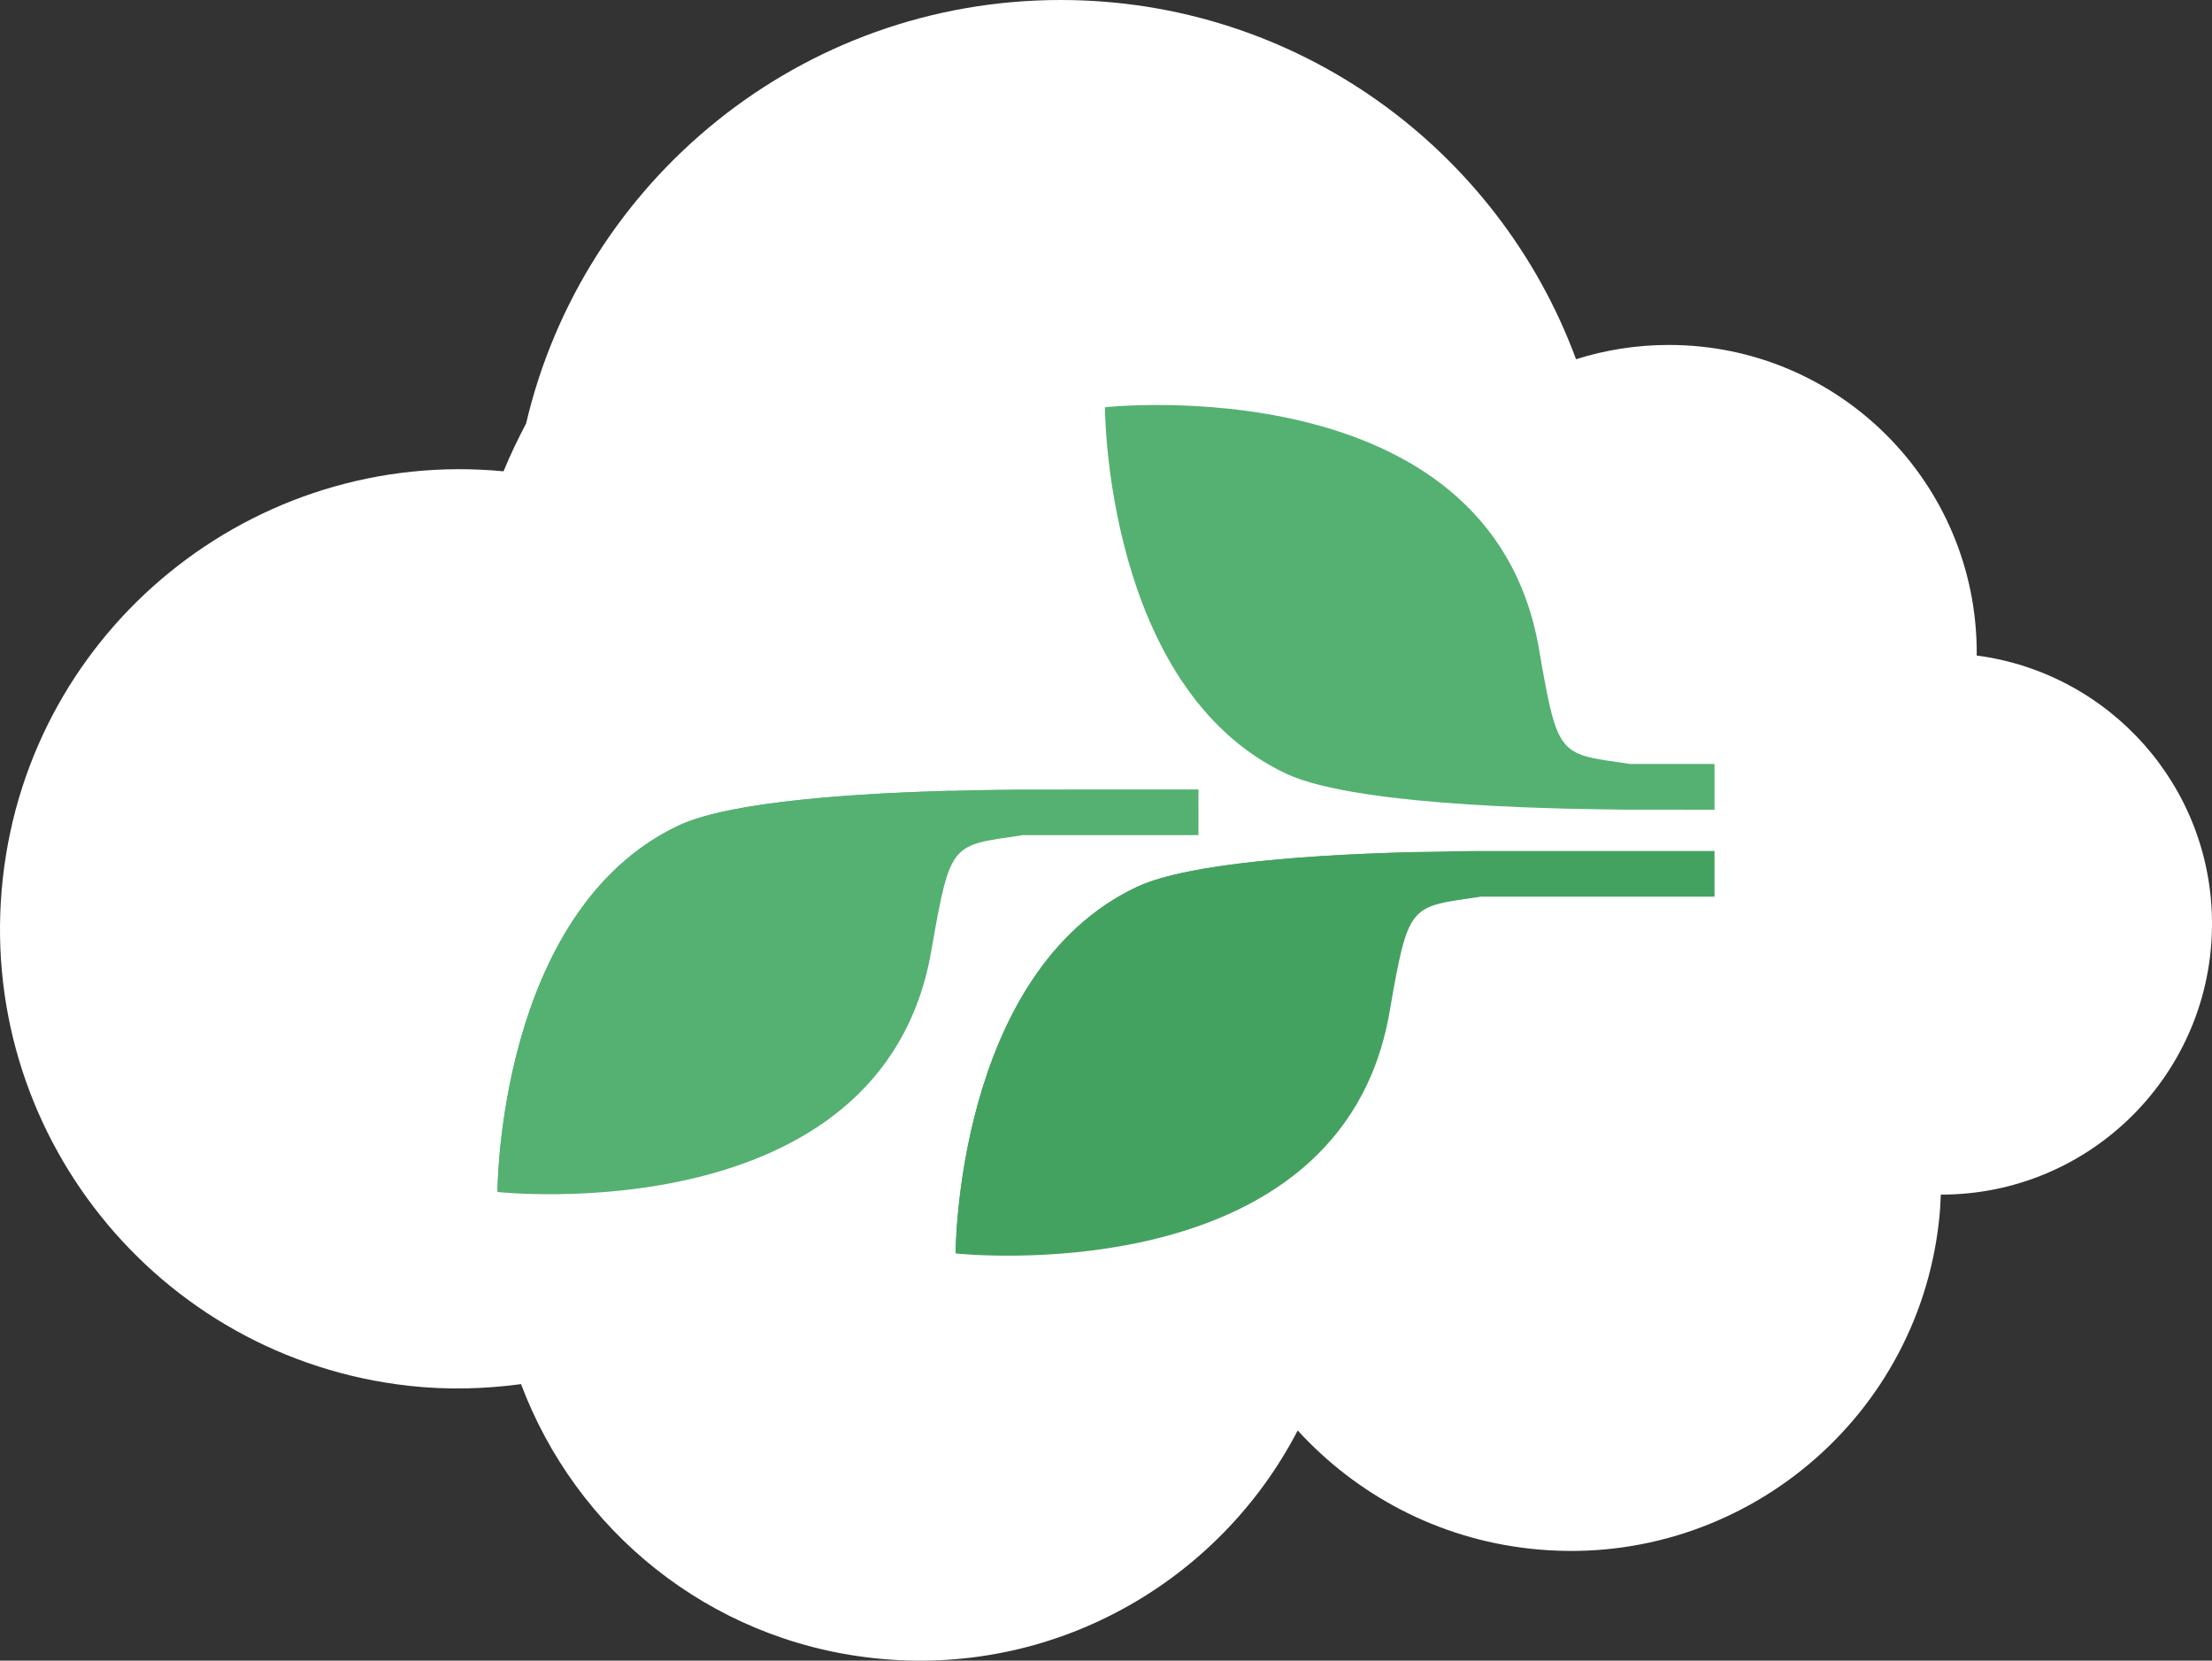 <?xml version="1.0" encoding="utf-8"?>
<!-- Generator: Adobe Illustrator 15.0.2, SVG Export Plug-In . SVG Version: 6.00 Build 0)  -->
<!DOCTYPE svg PUBLIC "-//W3C//DTD SVG 1.1//EN" "http://www.w3.org/Graphics/SVG/1.1/DTD/svg11.dtd">
<svg version="1.1" id="Lager_1" xmlns="http://www.w3.org/2000/svg" xmlns:xlink="http://www.w3.org/1999/xlink" x="0px" y="0px"
	 width="247.199px" height="185.56px" viewBox="0 0 247.199 185.56" enable-background="new 0 0 247.199 185.56"
	 xml:space="preserve">
<rect x="0" y="0" width="247.199" height="185.56" fill="#333333" stroke="none"/>
<g>
	<path fill="#FFFFFF" d="M220.896,73.245c0-0.098,0.012-0.191,0.012-0.289c0-19.003-15.404-34.413-34.412-34.413
		c-3.613,0-7.096,0.562-10.369,1.596C167.486,16.707,144.963,0,118.531,0C89.471,0,65.146,20.199,58.793,47.324
		c-0.91,1.723-1.764,3.493-2.521,5.34C28.379,49.996,3.41,70.183,0.318,98.123c-3.131,28.209,17.203,53.604,45.404,56.727
		c4.262,0.473,8.441,0.354,12.506-0.191c6.107,16.248,20.871,28.569,39.305,30.606c20.145,2.238,38.689-8.458,47.49-25.428
		c6.539,7.146,15.566,12.062,25.943,13.206c22.725,2.525,43.197-13.856,45.719-36.582c0.113-1.001,0.174-1.994,0.211-2.98
		c0.014,0,0.029,0.003,0.041,0.003c16.711,0,30.262-13.552,30.262-30.267C247.199,87.848,235.732,75.189,220.896,73.245z"/>
	<g>
		<g>
			<g>
				<path fill="#54B171" d="M181.732,90.469c-4.35-0.066-29.789-0.138-38.012-4.025c-20.238-9.557-20.238-40.939-20.238-40.939
					s42.99-4.736,48.492,26.937c2.137,12.391,2.211,11.739,10.23,12.927h9.4v5.104L181.732,90.469L181.732,90.469z"/>
			</g>
		</g>
		<g>
			<g>
				<path fill="#44A260" d="M165.039,95.089c-4.344,0.063-29.777,0.143-38.002,4.02c-20.244,9.565-20.244,40.949-20.244,40.949
					s42.988,4.732,48.486-26.938c2.152-12.392,2.23-11.729,10.236-12.929h26.09v-5.102H165.039L165.039,95.089z"/>
			</g>
			<g>
				<path fill="#44A260" d="M157.432,95.231c-9.457,0.255-24.439,1.069-30.395,3.877c-20.244,9.565-20.244,40.949-20.244,40.949"/>
			</g>
		</g>
		<g>
			<g>
				<path fill="#54B171" d="M113.84,88.218c-4.34,0.062-29.775,0.146-37.996,4.021c-20.248,9.567-20.248,40.951-20.248,40.951
					s42.988,4.731,48.48-26.942c2.16-12.391,2.229-11.729,10.24-12.93h19.617v-5.103L113.84,88.218L113.84,88.218z"/>
			</g>
			<g>
				<path fill="#54B171" d="M106.236,88.364c-9.455,0.247-24.439,1.067-30.393,3.876c-20.248,9.569-20.248,40.951-20.248,40.951"/>
			</g>
		</g>
	</g>
</g>
</svg>
